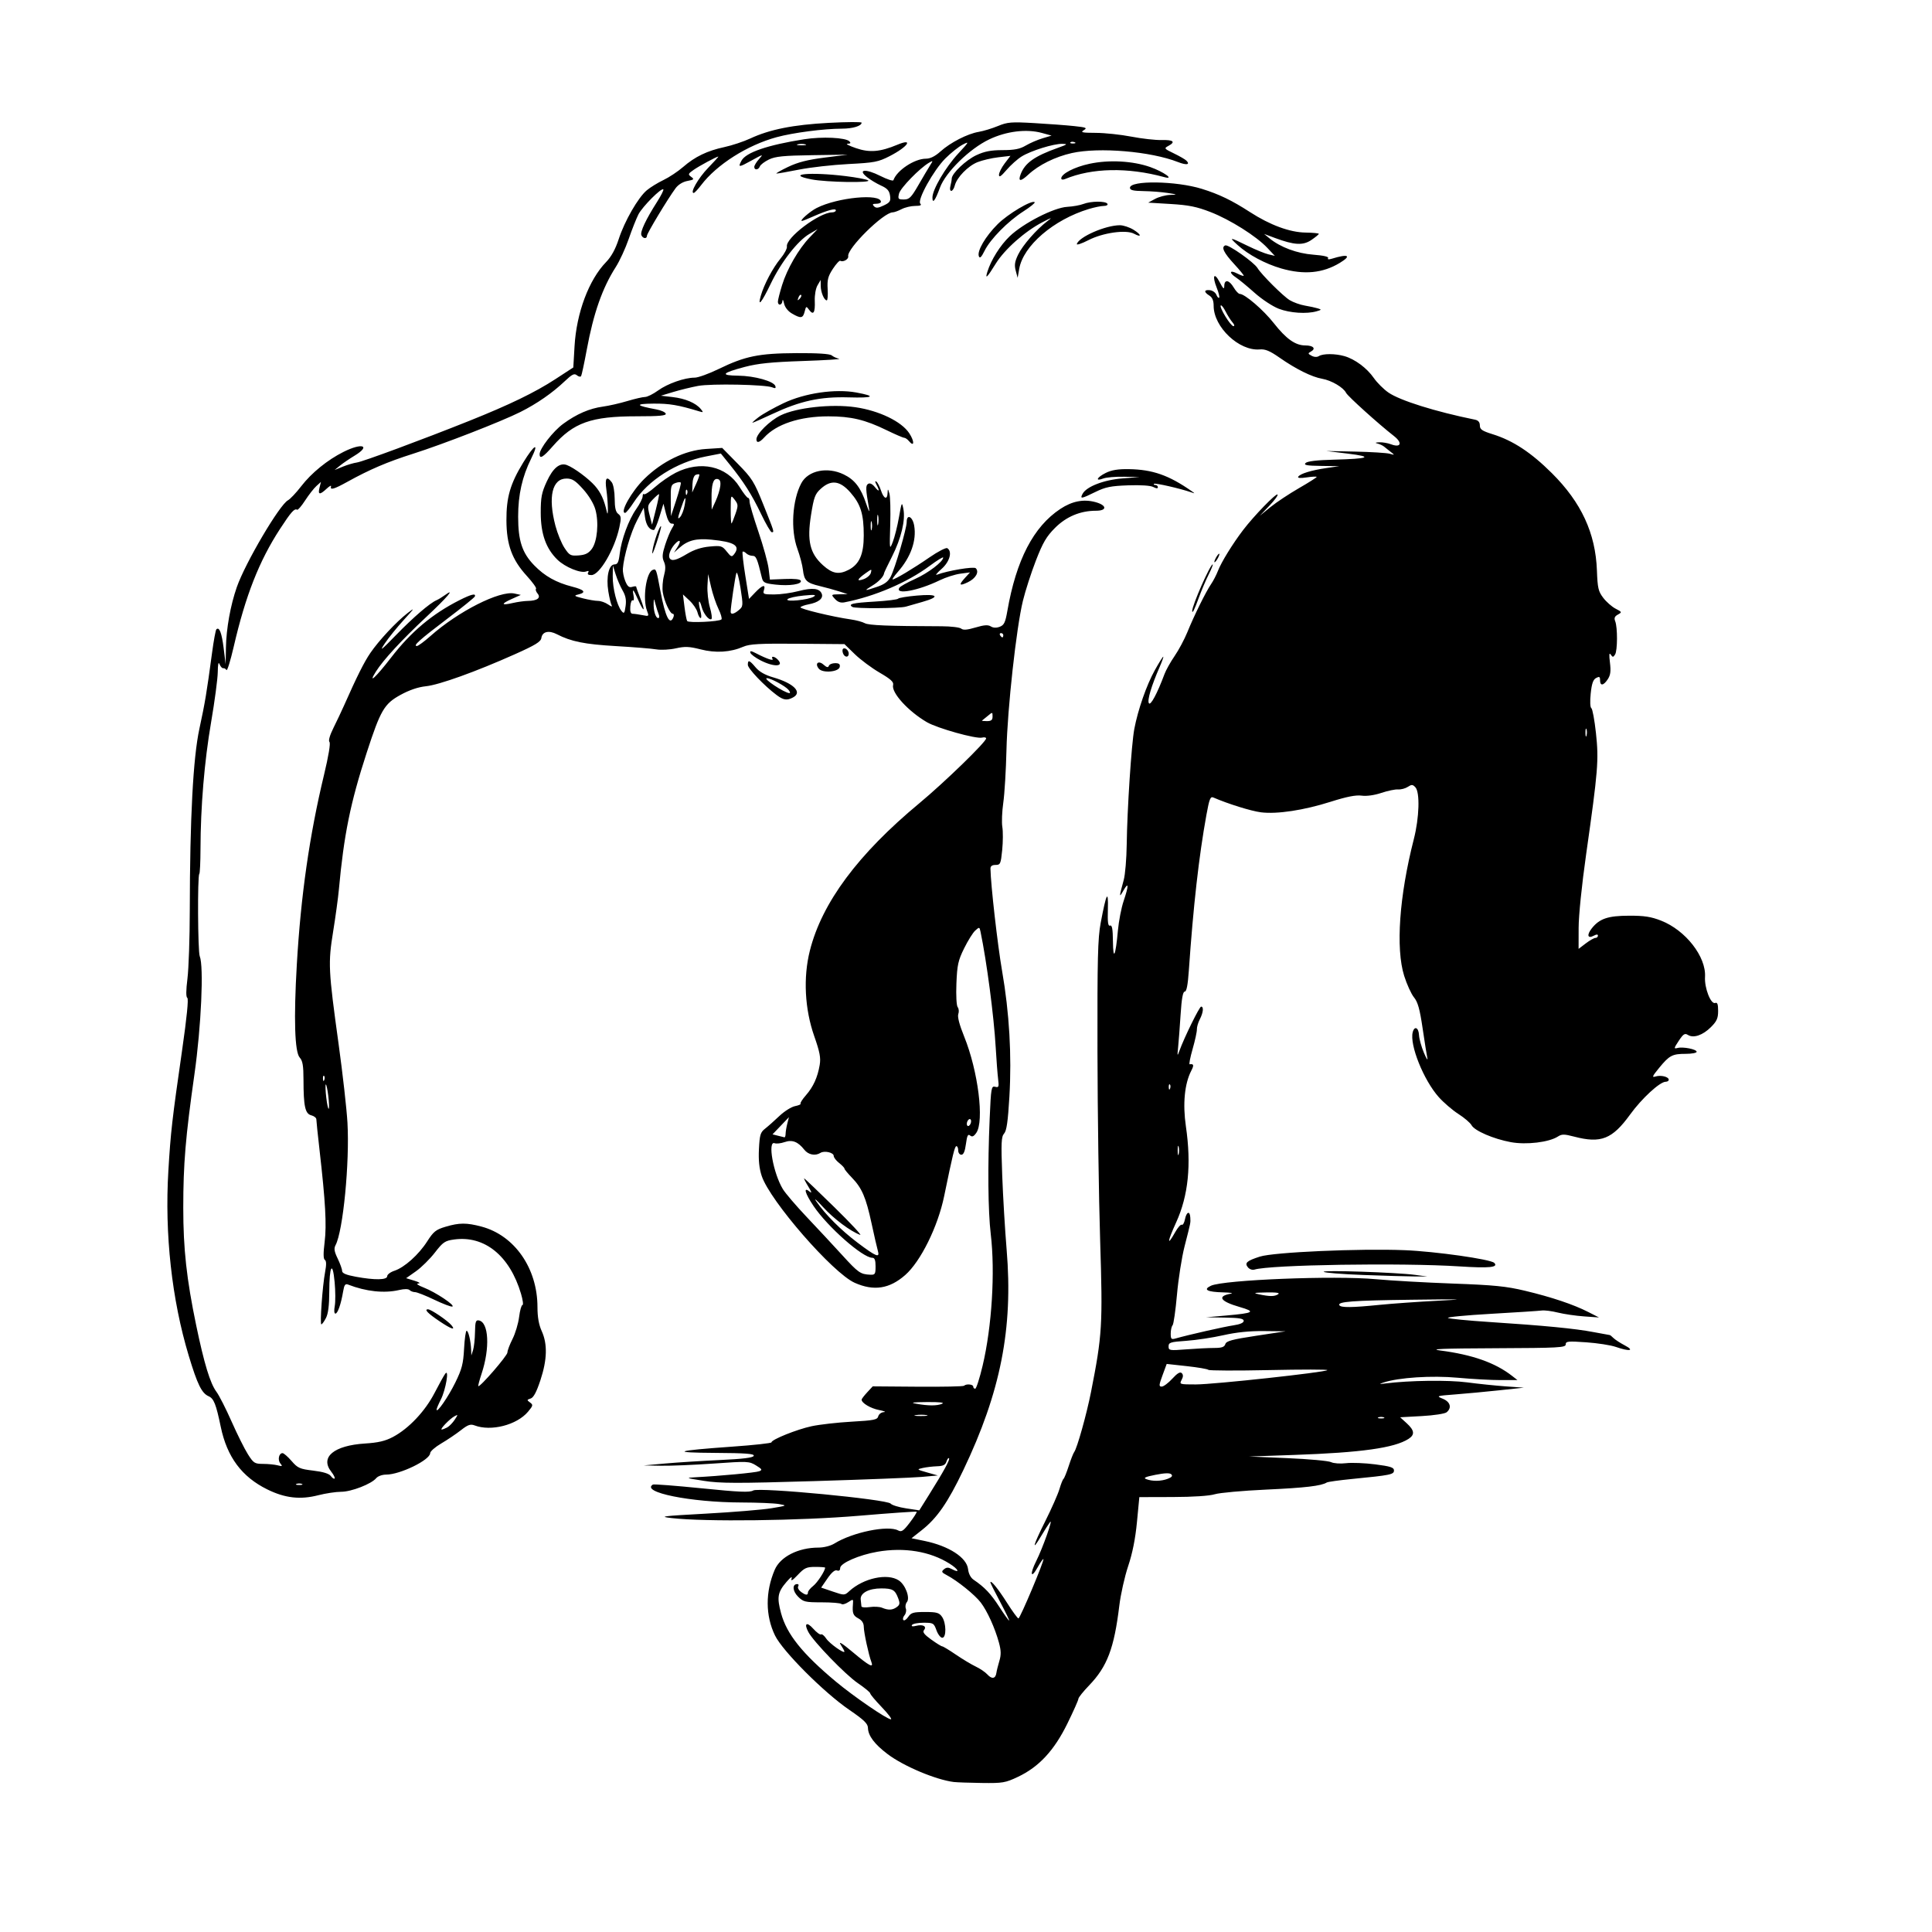 <?xml version="1.0" encoding="UTF-8" standalone="no"?>
<!-- Created with Inkscape (http://www.inkscape.org/) -->

<svg
   xmlns:dc="http://purl.org/dc/elements/1.1/"
   xmlns:cc="http://creativecommons.org/ns#"
   xmlns:rdf="http://www.w3.org/1999/02/22-rdf-syntax-ns#"
   xmlns:svg="http://www.w3.org/2000/svg"
   xmlns="http://www.w3.org/2000/svg"
   xmlns:sodipodi="http://sodipodi.sourceforge.net/DTD/sodipodi-0.dtd"
   xmlns:inkscape="http://www.inkscape.org/namespaces/inkscape"
   id="svg3025"
   version="1.1"
   inkscape:version="0.48.4 r9939"
   width="900"
   height="900"
   sodipodi:docname="500.png">
  <defs
     id="defs3029" />
  <sodipodi:namedview
     pagecolor="#ffffff"
     bordercolor="#666666"
     borderopacity="1"
     objecttolerance="10"
     gridtolerance="10"
     guidetolerance="10"
     inkscape:pageopacity="0"
     inkscape:pageshadow="2"
     inkscape:window-width="1366"
     inkscape:window-height="744"
     id="namedview3027"
     showgrid="false"
     inkscape:zoom="0.66333333"
     inkscape:cx="450"
     inkscape:cy="450"
     inkscape:window-x="0"
     inkscape:window-y="24"
     inkscape:window-maximized="1"
     inkscape:current-layer="svg3025" />
  <path
     style="fill:#000000"
     d="m 444.372,830.134 c -8.421,-1.044 -23.445,-7.369 -30.888,-13.003 -6.119,-4.632 -9.072,-8.569 -9.157,-12.206 -0.046,-1.993 -1.822,-3.707 -8.757,-8.453 -11.788,-8.067 -30.996,-27.311 -34.544,-34.608 -4.487,-9.228 -4.534,-20.305 -0.131,-30.59 2.609,-6.094 10.95,-10.332 20.358,-10.344 2.57,-0.003 5.671,-0.802 7.5,-1.93 8.464,-5.225 24.913,-8.593 29.632,-6.068 1.587,0.849 2.442,0.275 5.444,-3.657 1.959,-2.565 3.39,-4.835 3.181,-5.045 -0.209,-0.209 -12.251,0.629 -26.76,1.862 -27.382,2.327 -71.803,2.881 -87.38,1.089 -6.251,-0.719 -4.54,-0.94 16,-2.068 12.65,-0.694 26.375,-1.825 30.5,-2.512 7.345,-1.224 7.417,-1.265 3.5,-1.952 -2.2,-0.386 -10.075,-0.716 -17.5,-0.733 -23.74,-0.054 -47.024,-4.768 -41.232,-8.348 0.422,-0.261 10.66,0.526 22.75,1.749 17.551,1.775 22.385,1.978 23.982,1.009 2.631,-1.598 62.409,4.114 64.036,6.119 0.57,0.702 3.803,1.695 7.184,2.207 l 6.148,0.93 4.43,-7.079 c 7.05,-11.265 9.986,-16.629 9.415,-17.199 -0.292,-0.292 -0.827,0.404 -1.189,1.545 -0.499,1.572 -1.552,2.104 -4.341,2.194 -2.025,0.065 -5.033,0.42 -6.683,0.789 -2.925,0.653 -2.874,0.706 2,2.086 l 5,1.416 -7.5,0.67 c -4.125,0.368 -26.625,1.247 -50,1.953 -36.164,1.092 -43.842,1.073 -51.5,-0.124 -8.365,-1.308 -8.647,-1.425 -4,-1.664 11.461,-0.589 28.125,-2.157 29.804,-2.804 1.553,-0.598 1.344,-0.978 -1.5,-2.722 -3.186,-1.955 -3.897,-1.986 -19.804,-0.86 -9.075,0.642 -20.1,1.1 -24.5,1.018 l -8,-0.149 10,-0.893 c 5.5,-0.491 16.939,-1.217 25.419,-1.613 10.914,-0.51 15.54,-1.085 15.833,-1.97 0.32,-0.967 -3.736,-1.275 -17.919,-1.36 -21.319,-0.127 -18.902,-1.016 7.917,-2.911 10.037,-0.709 18.25,-1.608 18.25,-1.998 0,-1.292 11.862,-6.057 18.734,-7.524 3.721,-0.795 12.115,-1.745 18.652,-2.112 10.376,-0.582 11.947,-0.901 12.367,-2.506 0.265,-1.011 1.441,-1.888 2.614,-1.949 1.173,-0.06 0.158,-0.498 -2.257,-0.972 -3.954,-0.776 -8.11,-3.254 -8.11,-4.834 0,-0.333 1.164,-1.861 2.588,-3.396 l 2.588,-2.791 20.967,0.163 c 11.532,0.089 21.242,-0.113 21.579,-0.449 0.995,-0.995 4.278,-0.697 4.278,0.388 0,0.55 0.411,1 0.913,1 0.502,0 2.06,-4.838 3.461,-10.75 4.311,-18.185 5.884,-43.613 3.789,-61.25 -1.28,-10.773 -1.474,-31.512 -0.504,-53.916 0.618,-14.281 0.778,-15.203 2.549,-14.74 1.685,0.441 1.834,0.043 1.377,-3.675 -0.282,-2.293 -0.785,-8.894 -1.118,-14.669 -0.837,-14.529 -4.195,-40.118 -7.068,-53.862 -0.478,-2.287 -0.557,-2.305 -2.471,-0.573 -1.088,0.984 -3.416,4.712 -5.174,8.283 -2.792,5.672 -3.247,7.739 -3.592,16.33 -0.227,5.65 0.028,10.365 0.598,11.079 0.546,0.684 0.672,2.125 0.28,3.203 -0.462,1.269 0.506,4.974 2.742,10.5 6.497,16.058 9.43,39.437 5.628,44.865 -1.179,1.683 -1.921,1.996 -2.869,1.209 -0.999,-0.829 -1.425,0.035 -1.944,3.952 -0.456,3.435 -1.127,5.014 -2.131,5.014 -0.806,0 -1.466,-0.9 -1.466,-2 0,-1.1 -0.376,-2 -0.836,-2 -0.782,0 -1.669,3.617 -5.72,23.311 -2.91,14.149 -10.94,30.406 -18.141,36.729 -7.347,6.451 -14.632,7.569 -23.524,3.611 -10.193,-4.538 -39.463,-38.162 -43.314,-49.758 -1.168,-3.516 -1.56,-7.324 -1.295,-12.576 0.333,-6.591 0.69,-7.774 2.855,-9.46 1.361,-1.06 4.356,-3.716 6.654,-5.902 2.298,-2.187 5.577,-4.255 7.285,-4.597 1.708,-0.342 2.875,-0.852 2.594,-1.133 -0.282,-0.282 0.829,-2.039 2.467,-3.905 3.462,-3.943 5.466,-8.343 6.449,-14.165 0.56,-3.313 0.05,-5.996 -2.546,-13.398 -4.435,-12.649 -5.187,-27.322 -2.041,-39.818 5.635,-22.379 22.426,-44.974 51.113,-68.782 11.547,-9.583 31,-28.47 31,-30.097 0,-0.479 -0.845,-0.65 -1.878,-0.38 -2.755,0.721 -20.889,-4.352 -25.757,-7.205 -8.759,-5.133 -16.615,-13.8 -15.696,-17.315 0.362,-1.385 -1.114,-2.735 -6.27,-5.735 -3.709,-2.158 -8.915,-6.031 -11.57,-8.607 l -4.827,-4.684 -21.751,-0.178 c -17.765,-0.146 -22.408,0.107 -25.334,1.377 -6.032,2.619 -12.891,3.047 -19.928,1.245 -5.267,-1.349 -7.272,-1.432 -11.537,-0.478 -2.839,0.635 -6.915,0.854 -9.057,0.485 -2.143,-0.369 -10.646,-1.06 -18.896,-1.536 -14.525,-0.838 -20.855,-2.111 -27.448,-5.52 -3.794,-1.962 -6.812,-1.229 -7.239,1.757 -0.249,1.74 -2.775,3.289 -12.313,7.551 -18.233,8.147 -35.302,14.289 -41.463,14.92 -3.621,0.371 -7.715,1.763 -11.828,4.02 -7.59,4.166 -9.291,7.074 -15.775,26.982 -7.574,23.255 -10.612,38.205 -12.95,63.742 -0.352,3.85 -1.551,12.625 -2.662,19.5 -2.391,14.787 -2.245,17.808 2.55,52.5 1.9,13.75 3.751,30.175 4.113,36.5 1.066,18.615 -2.037,50.559 -5.548,57.119 -0.823,1.537 -0.596,2.953 1,6.25 1.135,2.344 2.064,4.943 2.064,5.774 0,1.067 1.87,1.856 6.365,2.684 8.882,1.637 14.635,1.538 14.635,-0.25 0,-0.782 1.51,-1.921 3.355,-2.53 4.688,-1.547 11.308,-7.482 15.29,-13.707 2.931,-4.582 4.043,-5.468 8.544,-6.804 6.403,-1.902 9.798,-1.915 16.739,-0.068 15.413,4.102 26.072,19.438 26.072,37.512 0,4.641 0.628,8.187 1.978,11.161 2.745,6.05 2.554,13.319 -0.601,22.866 -1.837,5.559 -3.206,8.122 -4.569,8.554 -1.787,0.567 -1.81,0.717 -0.28,1.836 1.521,1.112 1.438,1.49 -0.954,4.333 -5.193,6.172 -17.228,9.253 -24.839,6.359 -1.961,-0.746 -3.127,-0.338 -6.432,2.25 -2.22,1.738 -6.337,4.511 -9.15,6.161 -2.812,1.65 -5.123,3.675 -5.135,4.5 -0.046,3.192 -14.017,10 -20.521,10 -1.814,0 -3.859,0.735 -4.624,1.662 -2.236,2.707 -11.585,6.338 -16.32,6.338 -2.415,0 -7.23,0.727 -10.7,1.616 -8.392,2.15 -15.466,1.341 -23.695,-2.71 -11.892,-5.854 -18.767,-15.092 -21.692,-29.146 -2.219,-10.664 -3.218,-13.175 -5.676,-14.273 -3.21,-1.433 -5.207,-5.506 -9.235,-18.838 -7.898,-26.14 -11.269,-56.701 -9.502,-86.149 1.089,-18.148 1.721,-23.685 6.444,-56.478 2.152,-14.942 3.022,-23.701 2.391,-24.091 -0.653,-0.403 -0.632,-3.473 0.06,-8.995 0.578,-4.611 1.067,-18.97 1.086,-31.909 0.064,-42.952 1.55,-70.945 4.487,-84.526 2.626,-12.142 3.386,-16.702 5.886,-35.314 0.762,-5.672 1.664,-10.592 2.005,-10.933 1.359,-1.359 2.51,1.605 3.397,8.747 l 0.932,7.5 0.129,-7.662 c 0.149,-8.871 2.11,-19.798 5.074,-28.275 3.946,-11.287 19.876,-38.326 23.824,-40.439 1.05,-0.562 3.812,-3.489 6.138,-6.504 4.826,-6.256 12.248,-12.288 19.737,-16.041 8.766,-4.393 12.931,-2.927 5.105,1.797 -2.337,1.411 -5.375,3.481 -6.75,4.601 l -2.5,2.036 3.867,-1.568 c 2.127,-0.863 5.052,-1.727 6.5,-1.92 2.747,-0.367 30.433,-10.626 52.399,-19.415 18.726,-7.493 30.615,-13.253 40.053,-19.405 l 8.376,-5.46 0.574,-9.872 c 0.906,-15.57 6.662,-30.939 14.684,-39.205 2.44,-2.514 4.362,-6.005 5.89,-10.699 2.733,-8.391 9.023,-19.337 13.07,-22.742 1.621,-1.364 5.116,-3.516 7.766,-4.782 2.65,-1.266 6.771,-4 9.157,-6.076 5.528,-4.81 11.233,-7.558 19.278,-9.289 3.511,-0.755 8.917,-2.552 12.012,-3.993 9.081,-4.228 20.067,-6.412 36.623,-7.283 8.388,-0.441 15.25,-0.481 15.25,-0.087 -8.2e-4,1.535 -4.113,2.786 -9.185,2.793 -8.462,0.013 -22.707,1.874 -30.431,3.976 -13.609,3.703 -27.879,12.76 -35.103,22.278 -1.53,2.016 -3.096,3.681 -3.479,3.701 -1.916,0.1 2.128,-6.966 6.669,-11.655 2.828,-2.92 4.986,-5.309 4.796,-5.309 -0.795,0 -8.979,4.411 -11.566,6.234 -2.566,1.808 -2.656,2.078 -1.084,3.227 1.521,1.112 1.321,1.328 -1.771,1.908 -2.133,0.4 -4.27,1.717 -5.507,3.392 -3.667,4.969 -13.338,21.021 -13.338,22.14 0,1.583 -1.965,1.352 -2.601,-0.305 -0.6,-1.564 2.144,-7.376 7.298,-15.456 1.88,-2.948 3.202,-5.576 2.937,-5.841 -0.879,-0.879 -9.772,8.051 -11.607,11.655 -0.993,1.95 -3.032,7.106 -4.532,11.458 -1.5,4.352 -4.207,10.225 -6.015,13.052 -6.255,9.778 -10.358,21.47 -13.515,38.512 -1.169,6.312 -2.355,11.846 -2.634,12.299 -0.28,0.452 -1.165,0.278 -1.967,-0.388 -1.192,-0.989 -2.226,-0.481 -5.661,2.784 -5.738,5.454 -12.955,10.459 -20.65,14.321 -8.845,4.439 -36.112,15.045 -50.052,19.469 -11.9,3.776 -20.18,7.315 -30.5,13.032 -6.338,3.512 -8.212,4.039 -7.668,2.156 0.183,-0.632 -0.746,-0.138 -2.064,1.1 -3.171,2.977 -4.133,2.839 -3.301,-0.473 l 0.683,-2.723 -2.145,1.941 c -1.18,1.068 -3.53,4.078 -5.223,6.691 -1.693,2.612 -3.37,4.569 -3.728,4.348 -1.239,-0.766 -2.82,1.004 -7.981,8.931 -9.725,14.936 -16.077,31.096 -21.579,54.895 -1.508,6.523 -3.023,11.403 -3.368,10.845 -0.345,-0.558 -1.031,-0.945 -1.526,-0.86 -0.495,0.085 -1.25,-0.745 -1.68,-1.845 -0.525,-1.346 -0.803,-0.141 -0.851,3.682 -0.039,3.125 -1.441,13.664 -3.116,23.419 -3.116,18.148 -4.882,39.288 -4.929,58.982 -0.014,6.096 -0.266,11.324 -0.56,11.617 -0.878,0.878 -0.688,36.134 0.207,38.3 1.953,4.725 0.699,32.699 -2.466,55 -4.166,29.358 -5.2,41.707 -5.204,62.199 -0.004,19.141 1.548,33.251 6.027,54.789 3.712,17.847 6.51,27.023 9.444,30.963 1.249,1.677 4.415,7.897 7.036,13.822 2.621,5.925 6.044,12.787 7.606,15.25 2.635,4.156 3.147,4.478 7.112,4.491 2.35,0.008 5.397,0.311 6.772,0.673 2.168,0.572 2.332,0.454 1.233,-0.887 -1.359,-1.658 -0.692,-4.8 1.018,-4.8 0.57,0 2.459,1.645 4.197,3.655 2.862,3.311 3.814,3.734 10.106,4.489 4.624,0.555 7.361,1.398 8.186,2.522 0.682,0.928 1.476,1.452 1.764,1.164 0.288,-0.288 -0.412,-1.715 -1.557,-3.17 -5.333,-6.78 1.193,-12.225 15.754,-13.145 6.153,-0.389 9.399,-1.153 13,-3.061 7.312,-3.874 14.95,-11.952 19.341,-20.453 2.13,-4.125 4.38,-8.175 4.999,-9 1.948,-2.597 0.235,7.541 -2.021,11.963 -1.11,2.176 -2.016,4.312 -2.014,4.747 0.012,1.947 5.441,-5.895 8.738,-12.622 3.068,-6.261 3.7,-8.706 4.07,-15.75 0.241,-4.586 0.775,-8.338 1.187,-8.338 0.822,0 1.942,4.738 2.099,8.875 l 0.1,2.625 0.801,-2.5 c 0.44,-1.375 0.846,-5.12 0.9,-8.323 0.085,-4.946 0.359,-5.773 1.825,-5.491 4.603,0.886 5.207,12.896 1.248,24.805 -1.004,3.02 -1.691,5.624 -1.528,5.788 0.688,0.688 13.555,-14.164 13.559,-15.65 0.002,-0.896 1.071,-3.731 2.375,-6.301 1.304,-2.57 2.685,-7.183 3.068,-10.25 0.383,-3.067 1.09,-5.577 1.571,-5.577 0.481,0 0.174,-2.362 -0.682,-5.25 -5.252,-17.714 -16.979,-27.225 -31.165,-25.273 -4.272,0.588 -5.174,1.203 -8.983,6.125 -2.329,3.01 -6.29,6.918 -8.802,8.685 l -4.568,3.213 3.841,1.173 c 2.273,0.694 3.025,1.224 1.841,1.297 -1.221,0.075 -0.211,0.824 2.592,1.92 5.445,2.13 14.753,8.328 13.256,8.827 -0.576,0.192 -4.365,-1.241 -8.42,-3.184 -4.055,-1.943 -8.083,-3.533 -8.951,-3.533 -0.868,0 -2.006,-0.428 -2.529,-0.951 -0.595,-0.595 -2.449,-0.604 -4.95,-0.024 -6.9,1.6 -15.356,0.694 -23.688,-2.537 -1.352,-0.524 -1.818,0.11 -2.334,3.179 -0.997,5.924 -2.533,10.334 -3.6,10.334 -0.566,0 -0.693,-1.464 -0.307,-3.522 0.363,-1.937 0.339,-6.954 -0.054,-11.148 -0.965,-10.299 -2.481,-7.589 -2.501,4.47 -0.011,6.354 -0.499,10.234 -1.541,12.25 -0.839,1.623 -1.801,2.95 -2.137,2.95 -0.772,0 0.506,-17.865 1.748,-24.435 0.634,-3.355 0.595,-5.144 -0.124,-5.589 -0.73,-0.451 -0.762,-3.035 -0.104,-8.335 0.986,-7.941 0.388,-18.702 -2.389,-42.986 -0.808,-7.065 -1.469,-13.429 -1.469,-14.142 0,-0.713 -1.065,-1.564 -2.367,-1.891 -2.853,-0.716 -3.606,-4.155 -3.622,-16.544 -0.009,-6.599 -0.389,-8.839 -1.757,-10.351 -2.341,-2.587 -2.823,-18.027 -1.353,-43.358 1.858,-32.007 5.89,-60.125 12.663,-88.303 2.136,-8.886 3.112,-14.79 2.54,-15.362 -0.572,-0.572 0.148,-3.096 1.872,-6.567 1.541,-3.101 3.7,-7.663 4.798,-10.138 6.16,-13.883 9.464,-20.489 12.376,-24.744 4.014,-5.865 12.019,-14.445 17.35,-18.596 3.534,-2.752 3.335,-2.387 -1.716,3.133 -3.144,3.436 -7.136,8.375 -8.873,10.977 -2.671,4.002 -1.869,3.406 5.216,-3.874 8.071,-8.295 15.742,-14.89 18.873,-16.227 0.825,-0.352 2.513,-1.377 3.75,-2.277 5.321,-3.869 1.327,0.841 -8.57,10.108 -11.523,10.789 -20.006,19.988 -23.419,25.397 -3.995,6.33 6.1e-4,2.649 7.055,-6.499 9.271,-12.024 19.188,-20.343 31.901,-26.764 5.426,-2.74 7.685,-3.285 7.117,-1.715 -0.183,0.506 -6.002,5.214 -12.93,10.463 -12.825,9.716 -16.058,12.618 -14.059,12.618 0.599,0 3.447,-2.094 6.329,-4.654 12.914,-11.469 32.306,-21.278 39.111,-19.784 l 2.958,0.65 -4.27,1.912 c -5.13,2.297 -4.886,3.107 0.556,1.845 2.185,-0.506 5.322,-0.939 6.972,-0.96 4.428,-0.058 6.228,-1.427 4.543,-3.456 -0.731,-0.88 -1.051,-1.877 -0.713,-2.216 0.338,-0.338 -1.591,-3.029 -4.287,-5.979 -6.898,-7.548 -9.446,-14.482 -9.498,-25.857 -0.05,-10.765 1.764,-17.025 7.803,-26.929 5.226,-8.571 7.655,-9.798 3.729,-1.884 -4.187,8.438 -6.076,16.844 -6.076,27.029 0,11.273 1.865,16.932 7.483,22.713 4.901,5.043 10.222,8.024 17.767,9.955 5.72,1.464 6.648,2.688 2.749,3.627 -2.189,0.527 -1.916,0.75 2.193,1.795 2.581,0.656 5.743,1.193 7.027,1.193 1.284,0 3.409,0.753 4.723,1.673 1.314,0.92 2.066,1.152 1.672,0.514 -0.394,-0.637 -1.115,-3.611 -1.603,-6.609 -1.096,-6.737 0.248,-12.579 2.895,-12.579 1.423,0 1.937,-1.043 2.386,-4.835 0.8,-6.756 4.159,-15.884 7.706,-20.944 1.65,-2.354 3,-5.016 3,-5.917 0,-0.901 0.285,-1.352 0.634,-1.004 0.349,0.349 2.711,-1.198 5.25,-3.437 2.539,-2.239 6.815,-5.188 9.503,-6.554 11.538,-5.86 23.685,-3.151 29.772,6.64 1.727,2.778 3.495,5.051 3.928,5.051 0.434,0 0.76,0.787 0.725,1.75 -0.035,0.963 1.815,7.264 4.11,14.003 2.295,6.739 4.441,14.518 4.769,17.287 l 0.596,5.034 7.002,-0.287 c 4.497,-0.184 7.143,0.113 7.395,0.831 0.576,1.635 -5.319,2.523 -11.845,1.785 -5.079,-0.575 -5.751,-0.923 -6.317,-3.273 -2.148,-8.917 -2.671,-10.13 -4.361,-10.13 -0.969,0 -2.294,-0.532 -2.945,-1.183 -0.651,-0.651 -1.389,-0.977 -1.641,-0.726 -0.252,0.252 0.316,5.301 1.26,11.221 l 1.718,10.763 2.91,-3.038 c 3.356,-3.503 4.948,-3.912 4.036,-1.038 -0.581,1.83 -0.18,2 4.723,2 2.947,0 8.033,-0.697 11.304,-1.549 6.607,-1.721 9.919,-1.337 10.917,1.264 0.82,2.138 -1.549,4.026 -6.129,4.886 -1.836,0.344 -3.542,0.957 -3.792,1.362 -0.455,0.737 15.009,4.474 23.477,5.674 2.475,0.351 5.4,1.138 6.5,1.75 1.801,1.002 10.872,1.365 35.802,1.433 4.291,0.012 8.383,0.504 9.094,1.093 0.93,0.772 2.794,0.625 6.667,-0.525 4.01,-1.191 5.819,-1.319 7.123,-0.505 1.14,0.712 2.589,0.772 4.166,0.172 2.016,-0.766 2.605,-1.99 3.538,-7.345 4.144,-23.794 12.166,-39.261 24.656,-47.533 5.507,-3.648 10.828,-4.692 16.342,-3.208 5.411,1.457 5.599,4.03 0.294,4.03 -7.301,0 -13.814,2.728 -19.075,7.989 -4.006,4.006 -5.66,6.83 -8.914,15.215 -2.197,5.663 -4.924,14.121 -6.06,18.796 -3.069,12.632 -7.197,50.133 -7.651,69.5 -0.219,9.35 -0.885,20.375 -1.479,24.5 -0.594,4.125 -0.795,9.21 -0.445,11.3 0.349,2.09 0.321,6.928 -0.063,10.75 -0.65,6.474 -0.862,6.95 -3.096,6.95 -1.629,0 -2.389,0.562 -2.369,1.75 0.125,7.489 3.305,35.467 5.413,47.62 3.389,19.543 4.537,39.309 3.405,58.585 -0.679,11.557 -1.298,15.886 -2.453,17.163 -1.327,1.466 -1.452,4.231 -0.887,19.545 0.362,9.81 1.29,25.391 2.061,34.624 3.055,36.554 -2.781,66.219 -20.194,102.656 -7.207,15.081 -12.184,22.28 -19.281,27.89 l -4.834,3.821 6.057,1.251 c 11.35,2.344 19.682,7.743 20.283,13.142 0.239,2.148 1.222,4.021 2.601,4.954 5.105,3.454 7.997,6.504 11.924,12.576 2.285,3.533 4.354,6.424 4.597,6.424 0.243,0 -1.619,-3.876 -4.139,-8.613 -2.52,-4.737 -4.582,-8.842 -4.582,-9.122 0,-1.483 3.549,2.844 7.677,9.36 2.57,4.057 4.993,7.376 5.384,7.376 0.777,0 12.177,-27.095 11.63,-27.642 -0.185,-0.185 -1.397,1.553 -2.694,3.861 -3.173,5.645 -3.746,3.2 -0.678,-2.89 3.042,-6.037 8.135,-20.415 6.436,-18.17 -0.69,0.913 -2.514,3.779 -4.053,6.369 -4.771,8.033 -3.809,4.47 1.83,-6.776 2.96,-5.902 5.941,-12.649 6.626,-14.992 0.685,-2.343 1.538,-4.486 1.896,-4.761 0.358,-0.275 1.452,-2.975 2.431,-6 0.979,-3.025 2.126,-5.95 2.548,-6.5 1.353,-1.76 5.809,-17.675 7.841,-28 5.221,-26.537 5.491,-31.004 4.253,-70.417 -0.632,-20.12 -1.195,-59.758 -1.251,-88.083 -0.085,-43.347 0.152,-52.846 1.501,-60 2.639,-13.998 3.609,-15.847 3.345,-6.377 -0.172,6.164 0.076,8.007 1.025,7.643 0.933,-0.358 1.274,1.523 1.338,7.377 0.102,9.337 1.242,6.827 2.318,-5.106 0.395,-4.379 1.591,-10.553 2.657,-13.718 2.469,-7.33 2.413,-9.299 -0.137,-4.819 -2.024,3.556 -2.003,3.007 0.19,-5 0.678,-2.475 1.303,-9.9 1.39,-16.5 0.215,-16.432 2.204,-46.745 3.53,-53.814 1.676,-8.93 5.724,-20.524 9.578,-27.436 1.917,-3.438 3.673,-6.25 3.901,-6.25 0.229,0 -0.517,2.138 -1.656,4.75 -3.881,8.901 -5.839,15.462 -5.039,16.89 0.766,1.369 3.888,-4.437 7.286,-13.551 0.699,-1.876 2.828,-5.674 4.731,-8.44 1.903,-2.766 4.567,-7.755 5.921,-11.087 3.137,-7.721 8.659,-18.905 11.047,-22.376 1.016,-1.477 2.458,-4.261 3.204,-6.186 1.58,-4.079 6.824,-12.583 11.716,-19 5.024,-6.591 15.36,-17.25 16.054,-16.556 0.329,0.329 -1.399,2.689 -3.839,5.244 l -4.438,4.645 5,-4.054 c 2.75,-2.229 8.713,-6.19 13.25,-8.801 4.537,-2.611 8.25,-4.963 8.25,-5.226 0,-0.263 -2.073,-0.168 -4.607,0.212 -2.997,0.449 -4.39,0.34 -3.986,-0.314 0.866,-1.401 6.119,-3.016 13.14,-4.039 l 5.953,-0.867 -8.45,-0.122 c -6.739,-0.097 -8.198,-0.374 -7.206,-1.366 0.813,-0.813 5.304,-1.346 12.95,-1.538 16.691,-0.418 18.874,-1.338 6.706,-2.827 l -10,-1.223 13.5,0.286 c 7.425,0.157 14.625,0.603 16,0.99 2.422,0.682 2.437,0.656 0.5,-0.836 -1.1,-0.847 -2.494,-1.959 -3.098,-2.472 -0.604,-0.512 -1.954,-1.15 -3,-1.418 -1.386,-0.354 -1.173,-0.518 0.783,-0.603 1.477,-0.064 3.912,0.351 5.413,0.921 4.639,1.764 5.515,-0.617 1.406,-3.825 -7.214,-5.633 -21.535,-18.548 -22.301,-20.11 -1.24,-2.532 -6.799,-5.81 -11.148,-6.573 -4.868,-0.854 -12.203,-4.492 -19.907,-9.874 -4.499,-3.142 -6.624,-4.021 -9.194,-3.799 -9.582,0.826 -21.455,-10.412 -21.455,-20.307 0,-2.448 -0.613,-3.914 -2,-4.78 -2.651,-1.656 -2.537,-2.801 0.25,-2.506 1.238,0.131 2.597,1.091 3.021,2.133 0.424,1.042 1.006,1.661 1.292,1.375 0.286,-0.286 -0.216,-2.361 -1.116,-4.611 -2.247,-5.615 -1.252,-7.577 1.349,-2.659 1.704,3.221 2.124,3.562 2.16,1.75 0.062,-3.175 2.292,-2.793 4.385,0.75 0.975,1.65 2.249,3 2.832,3 2.325,0 10.998,7.449 15.824,13.591 5.799,7.379 10.065,10.4 14.694,10.406 3.71,0.004 5.093,1.466 2.67,2.822 -1.536,0.86 -1.512,1.031 0.283,1.992 1.219,0.652 2.513,0.704 3.41,0.136 1.904,-1.204 7.609,-1.189 11.866,0.031 4.899,1.405 10.492,5.566 13.696,10.19 1.527,2.204 4.601,5.261 6.83,6.794 5.402,3.715 21.895,8.879 40.304,12.62 1.521,0.309 2.253,1.18 2.259,2.688 0.007,1.847 1.029,2.549 5.94,4.08 9.492,2.959 17.895,8.482 27.604,18.143 13.727,13.661 20.351,27.967 20.989,45.337 0.302,8.225 0.652,9.735 2.953,12.751 1.435,1.882 4.018,4.15 5.738,5.039 3.005,1.554 3.047,1.662 1.081,2.749 -1.533,0.847 -1.847,1.634 -1.25,3.131 1.142,2.865 1.088,13.725 -0.077,15.5 -0.875,1.333 -1.098,1.333 -2.008,0 -0.725,-1.063 -0.834,0.026 -0.373,3.732 0.497,4.004 0.263,5.824 -1,7.75 -1.992,3.041 -3.603,3.256 -3.603,0.482 0,-1.671 -0.331,-1.858 -1.853,-1.043 -1.368,0.732 -2.023,2.622 -2.504,7.223 -0.378,3.617 -0.253,6.478 0.299,6.819 0.522,0.323 1.489,5.554 2.147,11.624 1.366,12.598 0.974,17.438 -4.567,56.413 -2.039,14.339 -3.491,28.565 -3.502,34.301 l -0.019,9.801 3.344,-2.551 c 1.839,-1.403 3.864,-2.551 4.5,-2.551 0.636,0 1.156,-0.466 1.156,-1.035 0,-0.713 -0.604,-0.712 -1.939,0.003 -2.838,1.519 -3.36,-0.317 -0.959,-3.37 3.604,-4.581 7.518,-5.92 17.398,-5.949 7.11,-0.021 10.249,0.464 14.949,2.309 11.419,4.482 21.023,16.797 20.446,26.217 -0.316,5.164 2.722,12.91 4.757,12.129 0.998,-0.383 1.347,0.573 1.347,3.69 0,3.437 -0.612,4.819 -3.341,7.548 -3.799,3.799 -8.122,5.275 -10.712,3.658 -1.47,-0.918 -2.159,-0.478 -4.291,2.745 -2.297,3.471 -2.355,3.79 -0.61,3.334 2.598,-0.68 8.954,0.575 8.954,1.767 0,0.525 -2.28,0.955 -5.066,0.955 -6.283,0 -7.643,0.718 -12.436,6.568 -3.178,3.879 -3.461,4.555 -1.663,3.985 2.47,-0.784 6.165,0.124 6.165,1.515 0,0.513 -0.635,0.933 -1.41,0.933 -2.719,0 -11.142,7.751 -16.59,15.267 -8.319,11.476 -13.588,13.561 -26.032,10.301 -4.674,-1.224 -5.78,-1.231 -7.616,-0.043 -4.141,2.677 -14.713,3.939 -21.899,2.615 -8.113,-1.495 -16.937,-5.307 -18.337,-7.922 -0.579,-1.082 -3.324,-3.425 -6.1,-5.207 -2.776,-1.781 -6.902,-5.325 -9.17,-7.874 -7.049,-7.925 -13.643,-24.371 -12.115,-30.215 0.807,-3.087 2.754,-2.202 2.934,1.334 0.091,1.785 1.12,5.496 2.288,8.246 1.168,2.75 1.887,3.875 1.598,2.5 -0.289,-1.375 -1.289,-7.675 -2.222,-14 -1.31,-8.878 -2.223,-12.142 -4.004,-14.317 -1.269,-1.549 -3.324,-6.049 -4.566,-10 -4.013,-12.765 -2.29,-37.237 4.484,-63.683 2.56,-9.992 2.917,-21.842 0.73,-24.184 -1.244,-1.332 -1.744,-1.358 -3.54,-0.181 -1.15,0.754 -3.181,1.287 -4.512,1.186 -1.332,-0.101 -4.833,0.625 -7.781,1.614 -3.271,1.097 -6.857,1.597 -9.199,1.283 -2.709,-0.363 -6.949,0.472 -14.402,2.837 -12.552,3.983 -24.972,5.868 -32.491,4.93 -4.541,-0.567 -15.381,-3.938 -22.182,-6.899 -1.385,-0.603 -1.879,0.635 -3.236,8.101 -3.494,19.23 -6.11,42.403 -8.194,72.563 -0.463,6.701 -1.059,9.75 -1.907,9.75 -0.858,0 -1.444,3.249 -1.924,10.672 -0.379,5.869 -0.9,12.732 -1.156,15.25 -0.433,4.248 -0.387,4.362 0.634,1.578 2.327,-6.347 9.289,-20.5 10.084,-20.5 1.283,0 0.992,2.794 -0.615,5.901 -0.797,1.541 -1.411,3.656 -1.365,4.7 0.046,1.044 -0.845,5.15 -1.981,9.125 -1.136,3.975 -1.759,7.184 -1.385,7.132 1.931,-0.27 2.1,0.396 0.758,2.99 -3.127,6.047 -4.037,15.448 -2.51,25.918 2.605,17.857 1.141,32.307 -4.532,44.734 -4.163,9.12 -4.402,11.593 -0.439,4.541 1.224,-2.178 2.608,-3.723 3.076,-3.434 0.468,0.289 1.126,-0.854 1.464,-2.541 0.714,-3.569 2.309,-4.094 2.482,-0.816 0.139,2.634 0.311,1.769 -2.681,13.47 -1.297,5.071 -2.885,15.196 -3.529,22.5 -0.645,7.304 -1.563,13.707 -2.04,14.23 -0.477,0.522 -0.868,2.262 -0.868,3.867 0,2.548 0.284,2.835 2.25,2.274 5.861,-1.675 22.755,-5.507 27,-6.126 3.05,-0.444 4.75,-1.188 4.75,-2.078 0,-1.066 -2.023,-1.418 -8.75,-1.524 l -8.75,-0.138 9.471,-0.84 c 12.868,-1.142 13.797,-1.745 6.11,-3.967 -9.056,-2.618 -10.638,-5.021 -4.081,-6.197 1.375,-0.247 -0.2,-0.517 -3.5,-0.6 -7.552,-0.191 -9.597,-1.283 -5.778,-3.087 5.861,-2.769 57.649,-4.832 76.778,-3.058 7.15,0.663 23.35,1.581 36,2.04 19.111,0.693 24.775,1.258 33.5,3.341 12.392,2.958 22.603,6.384 29.51,9.902 l 4.99,2.542 -7,-0.498 c -3.85,-0.274 -9.319,-1.075 -12.153,-1.78 -2.834,-0.705 -6.209,-1.136 -7.5,-0.956 -1.291,0.179 -11.948,0.873 -23.683,1.542 -11.735,0.669 -20.735,1.536 -20,1.927 0.735,0.391 9.436,1.24 19.336,1.885 25.43,1.658 39.854,3.053 48.338,4.676 4.036,0.772 7.491,1.403 7.679,1.403 0.187,0 0.96,0.619 1.716,1.376 0.757,0.757 3.151,2.312 5.321,3.456 4.746,2.502 2.168,2.914 -4.249,0.678 -2.307,-0.804 -8.494,-1.764 -13.75,-2.133 -8.479,-0.596 -9.556,-0.486 -9.556,0.976 0,1.494 -3.057,1.66 -32.75,1.783 -24.668,0.102 -31.023,0.361 -25.75,1.047 15.041,1.958 25.644,5.7 33.5,11.824 l 2.5,1.949 -7.828,0.022 c -4.305,0.012 -13.305,-0.482 -20,-1.098 -12.057,-1.11 -27.575,-0.101 -34.609,2.25 -2.176,0.727 -2.034,0.789 0.937,0.41 11.066,-1.41 29.34,-1.654 38,-0.508 5.225,0.692 13.325,1.532 18,1.868 l 8.5,0.61 -11.5,1.229 c -6.325,0.676 -15.55,1.538 -20.5,1.916 -8.721,0.666 -8.899,0.728 -5.75,2.018 3.511,1.438 4.298,4.211 1.786,6.296 -0.816,0.677 -5.934,1.461 -11.56,1.771 l -10.096,0.556 3.06,2.795 c 3.638,3.323 3.863,5.348 0.81,7.299 -6.588,4.21 -22.015,6.37 -53.25,7.455 l -21,0.73 18,0.771 c 9.9,0.424 18.985,1.256 20.19,1.849 1.226,0.603 4.308,0.822 7,0.496 2.646,-0.32 8.748,-0.076 13.56,0.543 7.142,0.918 8.75,1.439 8.75,2.831 0,1.905 -1.501,2.212 -19.43,3.968 -6.012,0.589 -11.352,1.331 -11.868,1.65 -2.593,1.603 -9.992,2.471 -28.202,3.309 -11,0.506 -21.8,1.483 -24,2.169 -2.445,0.763 -10.047,1.266 -19.559,1.293 l -15.559,0.044 -1.108,11.603 c -0.742,7.778 -2.09,14.536 -4.087,20.5 -1.639,4.893 -3.496,13.172 -4.127,18.397 -2.405,19.915 -5.64,28.458 -14.099,37.235 -2.729,2.831 -4.961,5.627 -4.961,6.213 0,0.586 -2.316,5.787 -5.146,11.557 -6.158,12.552 -13.252,20.191 -23.051,24.822 -5.838,2.759 -7.075,2.968 -16.802,2.836 -5.775,-0.079 -11.625,-0.282 -13,-0.453 z m -33.586,-34.843 c -2.977,-3.099 -5.414,-6.007 -5.414,-6.463 0,-0.456 -2.587,-2.591 -5.75,-4.744 -5.783,-3.938 -20.617,-19.264 -23.063,-23.828 -2.151,-4.013 -0.766,-4.963 2.27,-1.556 1.554,1.744 3.192,2.943 3.64,2.666 0.449,-0.277 1.547,0.613 2.441,1.977 1.473,2.248 8.462,7.215 8.462,6.013 0,-0.276 -0.787,-1.719 -1.75,-3.207 -1.164,-1.799 0.741,-0.615 5.686,3.535 7.654,6.425 9.776,7.532 8.604,4.491 -1.245,-3.231 -3.51,-13.724 -3.525,-16.331 -0.01,-1.72 -0.848,-3.027 -2.515,-3.919 -2.492,-1.334 -2.894,-2.417 -2.529,-6.827 0.185,-2.235 0.098,-2.264 -2.219,-0.747 -1.326,0.869 -2.751,1.241 -3.165,0.827 -0.414,-0.414 -4.531,-0.754 -9.147,-0.754 -7.757,0 -8.596,-0.202 -11.057,-2.663 -2.584,-2.584 -2.782,-5.837 -0.355,-5.837 0.6,0 0.794,0.48 0.431,1.067 -0.363,0.587 0.173,1.697 1.191,2.468 2.256,1.709 3.35,1.826 3.35,0.359 0,-0.608 1.098,-1.969 2.439,-3.025 1.978,-1.556 5.561,-7.048 5.561,-8.523 0,-0.191 -2.077,-0.346 -4.615,-0.346 -4.039,0 -5.056,0.468 -8.144,3.75 -2.344,2.491 -3.31,3.078 -2.876,1.75 0.421,-1.289 -0.417,-0.755 -2.355,1.5 -4.136,4.813 -4.54,7.141 -2.525,14.582 2.64,9.753 9.885,18.795 25.515,31.844 8.325,6.951 23.833,17.574 25.655,17.574 0.645,0 -1.264,-2.535 -4.241,-5.634 z m 53.362,-15.949 c 0.151,-1.054 0.779,-3.582 1.394,-5.618 0.856,-2.834 0.812,-4.825 -0.189,-8.5 -1.864,-6.843 -5.432,-14.714 -8.483,-18.714 -2.729,-3.578 -10.934,-10.186 -15.821,-12.741 -2.445,-1.278 -2.621,-1.645 -1.314,-2.729 1.158,-0.961 2.01,-0.985 3.659,-0.102 4.015,2.149 3.189,0.146 -1.041,-2.524 -9.071,-5.726 -21.058,-7.712 -33.563,-5.561 -8.591,1.478 -17.417,5.342 -17.417,7.625 0,1.056 -0.539,1.455 -1.479,1.095 -0.969,-0.372 -2.494,0.907 -4.423,3.712 l -2.944,4.28 5.433,1.847 c 5.377,1.828 5.456,1.826 7.673,-0.206 6.6,-6.046 17.748,-8.469 23.033,-5.006 3.117,2.042 5.406,8.181 3.78,10.14 -0.609,0.734 -0.824,2.072 -0.478,2.974 0.346,0.902 0.065,2.32 -0.625,3.151 -0.69,0.831 -0.916,1.838 -0.503,2.237 0.413,0.399 1.433,-0.287 2.264,-1.524 1.302,-1.937 2.393,-2.25 7.834,-2.25 5.399,0 6.549,0.324 7.878,2.223 2.02,2.884 2.106,9.777 0.121,9.777 -0.789,0 -2.005,-1.575 -2.701,-3.5 -1.204,-3.33 -1.496,-3.5 -6.006,-3.5 -2.607,0 -5.029,0.468 -5.383,1.04 -0.415,0.672 0.252,0.815 1.884,0.406 3.195,-0.802 5.144,0.242 3.701,1.982 -0.77,0.928 0.095,2.062 3.365,4.411 2.421,1.739 4.724,3.161 5.117,3.161 0.393,0 3.245,1.726 6.337,3.836 3.092,2.11 7.268,4.616 9.28,5.571 2.012,0.954 4.455,2.614 5.427,3.689 2.077,2.295 3.802,2.015 4.189,-0.678 z m -46.407,-30.697 c 1.474,-1.078 1.573,-1.744 0.629,-4.23 -1.448,-3.809 -2.577,-4.457 -7.796,-4.475 -5.848,-0.021 -9.95,2.186 -9.621,5.176 0.14,1.27 0.291,2.704 0.337,3.186 0.046,0.483 1.771,0.634 3.833,0.336 2.062,-0.298 4.65,-0.162 5.75,0.302 2.923,1.233 4.893,1.149 6.868,-0.295 z M 140.622,691.262 c -0.688,-0.277 -1.812,-0.277 -2.5,0 -0.688,0.277 -0.125,0.504 1.25,0.504 1.375,0 1.938,-0.227 1.25,-0.504 z m 403.348,-2.375 c 1.885,-0.717 2.407,-1.358 1.69,-2.075 -0.717,-0.717 -2.991,-0.653 -7.358,0.206 -4.709,0.926 -5.824,1.437 -4.375,2.005 2.829,1.107 6.92,1.052 10.043,-0.135 z M 208.296,664.965 c 0.986,-0.528 2.563,-2.136 3.505,-3.573 1.638,-2.5 1.633,-2.571 -0.108,-1.632 -2.183,1.177 -6.981,6.165 -5.93,6.165 0.407,0 1.547,-0.432 2.533,-0.959 z m 436.326,-4.703 c -0.688,-0.277 -1.812,-0.277 -2.5,0 -0.688,0.277 -0.125,0.504 1.25,0.504 1.375,0 1.938,-0.227 1.25,-0.504 z M 431.636,659.221 c -1.23,-0.237 -3.48,-0.244 -5,-0.014 -1.52,0.23 -0.514,0.424 2.236,0.432 2.75,0.008 3.994,-0.181 2.764,-0.418 z m 7.236,-5.296 c 1.299,-0.558 -1.155,-0.834 -7,-0.788 -6.842,0.054 -8.041,0.243 -5,0.788 5.606,1.004 9.664,1.004 12,0 z m 107.215,-11.664 c 2.359,-2.575 3.671,-3.35 4.414,-2.607 0.743,0.743 0.722,1.684 -0.071,3.164 -1.102,2.059 -0.95,2.107 6.657,2.105 8.381,-0.002 60.308,-5.652 61.229,-6.662 0.306,-0.336 -11.879,-0.346 -27.077,-0.023 -15.198,0.323 -27.944,0.272 -28.324,-0.113 -0.38,-0.385 -4.906,-1.162 -10.058,-1.727 l -9.367,-1.027 -1.944,5.277 c -1.703,4.624 -1.75,5.277 -0.38,5.277 0.86,0 3.074,-1.649 4.92,-3.664 z m 19.468,-14.33 c 3.616,-0.005 4.812,-0.413 5.25,-1.794 0.462,-1.457 3.111,-2.174 14.317,-3.875 l 13.75,-2.087 -10,-0.108 c -6.794,-0.073 -12.885,0.545 -19,1.929 -4.95,1.12 -12.713,2.294 -17.25,2.608 -7.426,0.514 -8.25,0.773 -8.25,2.594 0,1.919 0.424,1.99 8.25,1.381 4.537,-0.353 10.357,-0.645 12.933,-0.648 z m 77.187,-20.085 c 5.894,-0.593 18.01,-1.451 26.924,-1.906 14.015,-0.716 12.421,-0.78 -11.793,-0.475 -27.906,0.351 -34.972,0.887 -33.931,2.572 0.724,1.172 5.774,1.12 18.8,-0.191 z m -47.37,-4.921 c 1.039,-0.671 -0.651,-0.934 -5.5,-0.853 -5.682,0.094 -6.341,0.255 -3.5,0.853 5.15,1.084 7.323,1.084 9,0 z m -187.5,-13 c 0,-2.905 -0.414,-4 -1.513,-4 -4.498,0 -20.836,-14.4 -27.405,-24.155 -3.942,-5.854 -4.851,-9.111 -1.875,-6.717 1.242,0.999 1.084,0.352 -0.582,-2.378 -1.258,-2.062 -2.115,-3.75 -1.905,-3.75 0.211,0 6.575,6.072 14.144,13.492 7.568,7.421 12.945,13.194 11.948,12.83 -4.487,-1.64 -12.338,-7.521 -17.254,-12.925 -2.951,-3.244 -4.416,-4.506 -3.255,-2.804 4.21,6.17 11.522,13.501 19.338,19.391 8.682,6.542 10.458,7.251 9.427,3.765 -0.366,-1.238 -1.683,-6.975 -2.928,-12.75 -2.625,-12.181 -4.492,-16.511 -9.221,-21.38 -1.881,-1.937 -3.42,-3.816 -3.42,-4.177 0,-0.361 -1.125,-1.541 -2.5,-2.622 -1.375,-1.082 -2.5,-2.556 -2.5,-3.277 0,-1.583 -4.348,-2.573 -6.185,-1.408 -2.409,1.528 -5.649,0.891 -7.511,-1.477 -2.958,-3.761 -5.634,-4.788 -9.217,-3.539 -1.711,0.597 -3.781,0.828 -4.599,0.514 -3.386,-1.299 -0.656,13.966 3.82,21.366 1.164,1.925 6.184,7.793 11.155,13.039 4.971,5.247 12.393,13.219 16.495,17.717 7.513,8.238 8.483,8.917 13.042,9.128 2.269,0.105 2.5,-0.253 2.5,-3.884 z m 141.189,-55.75 c -0.252,-0.963 -0.457,-0.175 -0.457,1.75 0,1.925 0.206,2.712 0.457,1.75 0.252,-0.963 0.252,-2.538 0,-3.5 z m -183.097,-6 c 0.011,-0.963 0.365,-3.1 0.786,-4.75 l 0.765,-3 -3.822,4 -3.822,4 2.5,0.632 c 1.375,0.347 2.741,0.685 3.036,0.75 0.295,0.065 0.545,-0.669 0.557,-1.632 z m 86.408,-5.868 c 0,-0.825 -0.45,-1.222 -1,-0.882 -0.55,0.34 -1,1.293 -1,2.118 0,0.825 0.45,1.222 1,0.882 0.55,-0.34 1,-1.293 1,-2.118 z M 152.91,510.386 c -0.387,-3.096 -0.903,-5.431 -1.146,-5.187 -0.244,0.244 -0.143,2.993 0.223,6.11 0.366,3.117 0.882,5.451 1.146,5.187 0.264,-0.264 0.164,-3.014 -0.223,-6.11 z m 392.066,-5.191 c -0.332,-0.332 -0.569,0.258 -0.525,1.312 0.048,1.165 0.285,1.402 0.604,0.604 0.289,-0.722 0.253,-1.584 -0.079,-1.917 z m -394,-4 c -0.332,-0.332 -0.569,0.258 -0.525,1.312 0.048,1.165 0.285,1.402 0.604,0.604 0.289,-0.722 0.253,-1.584 -0.079,-1.917 z M 739.028,339.656 c -0.274,-0.677 -0.481,0.119 -0.461,1.769 0.02,1.65 0.244,2.204 0.498,1.231 0.254,-0.973 0.237,-2.323 -0.037,-3 z m -276.656,-5.886 c 0,-2.129 -0.027,-2.133 -2.25,-0.261 -1.238,1.042 -2.438,2.012 -2.667,2.155 -0.229,0.143 0.783,0.261 2.25,0.261 2.064,0 2.667,-0.487 2.667,-2.155 z m 5,-37.845 c 0,-0.55 -0.477,-1 -1.059,-1 -0.582,0 -0.781,0.45 -0.441,1 0.34,0.55 0.816,1 1.059,1 0.243,0 0.441,-0.45 0.441,-1 z m -131.294,-7.373 c 0.369,-0.369 -0.263,-2.592 -1.404,-4.941 -1.141,-2.348 -2.688,-6.951 -3.438,-10.228 l -1.363,-5.958 -0.306,5.32 c -0.168,2.926 0.346,7.542 1.142,10.257 0.796,2.716 1.106,5.148 0.688,5.406 -1.147,0.709 -3.78,-2.623 -4.568,-5.78 -0.384,-1.538 -0.902,-2.593 -1.151,-2.344 -0.249,0.249 -0.006,2.07 0.539,4.047 0.546,1.977 0.627,3.594 0.181,3.594 -0.446,0 -1.111,-1.194 -1.477,-2.652 -0.366,-1.459 -2.042,-3.938 -3.725,-5.51 l -3.059,-2.858 0.716,5.76 c 0.394,3.168 0.957,6.153 1.251,6.633 0.598,0.975 14.919,0.307 15.971,-0.746 z m -22.345,-1.127 c 0.317,-0.825 0.173,-1.5 -0.32,-1.5 -1.29,0 -3.982,-5.775 -4.655,-9.983 -0.317,-1.98 -0.076,-5.457 0.535,-7.726 0.82,-3.044 0.815,-4.775 -0.02,-6.606 -0.893,-1.959 -0.767,-3.607 0.597,-7.833 0.95,-2.943 2.362,-6.364 3.137,-7.602 1.229,-1.962 1.217,-2.25 -0.099,-2.25 -0.96,0 -1.933,-1.686 -2.676,-4.635 l -1.167,-4.635 -1.883,6.135 c -1.036,3.374 -2.205,6.129 -2.597,6.12 -2.104,-0.045 -3.62,-2.286 -4.135,-6.112 l -0.579,-4.297 -3.124,5.962 c -2.92,5.574 -6.176,16.688 -6.596,22.517 -0.101,1.405 0.416,4.004 1.15,5.776 1.017,2.455 1.778,3.079 3.202,2.627 1.027,-0.326 1.868,-0.354 1.868,-0.062 0,0.292 0.893,2.797 1.985,5.567 2.464,6.251 1.623,6.666 -1.088,0.537 -2.275,-5.143 -2.837,-5.635 -2.113,-1.851 0.278,1.457 0.104,2.401 -0.389,2.097 -0.492,-0.303 -1.007,0.98 -1.144,2.851 -0.172,2.341 0.18,3.403 1.125,3.403 0.756,0 2.792,0.283 4.524,0.63 3.078,0.616 3.126,0.568 2.125,-2.065 -2.118,-5.57 -0.405,-17.821 2.656,-18.996 1.623,-0.623 1.645,-0.564 3.614,9.931 2.254,12.013 4.419,16.294 6.067,12 z m -9.782,-30.925 c 0.582,-3.959 3.394,-11.935 3.996,-11.333 0.179,0.179 -0.777,3.685 -2.124,7.791 -1.599,4.877 -2.249,6.105 -1.872,3.541 z m 2.904,29.675 c -0.402,-0.963 -1.079,-3.1 -1.505,-4.75 -0.712,-2.762 -0.781,-2.801 -0.863,-0.5 -0.124,3.497 0.931,7 2.108,7 0.555,0 0.669,-0.769 0.26,-1.75 z m -16.806,-11.074 c -1.062,-1.828 -2.519,-5.203 -3.237,-7.5 l -1.306,-4.176 -0.067,5.091 c -0.072,5.519 1.965,13.53 4.099,16.121 1.17,1.42 1.402,1.139 1.888,-2.296 0.401,-2.829 0.018,-4.837 -1.377,-7.239 z m 54.166,9.074 c 1.99,-1.687 2.017,-2.056 0.747,-10.25 -0.725,-4.675 -1.585,-7.825 -1.912,-7 -0.536,1.352 -2.678,15.806 -2.678,18.072 0,1.438 1.574,1.101 3.843,-0.822 z m 34.858,-6.231 c 1.4,-0.883 0.356,-0.996 -4.701,-0.509 -3.575,0.345 -6.95,1.103 -7.5,1.685 -1.355,1.434 9.763,0.362 12.201,-1.176 z m -59.017,-19.921 c 3.232,-1.947 6.692,-3.073 10.516,-3.422 5.347,-0.489 5.839,-0.346 7.955,2.313 2.045,2.568 2.374,2.678 3.519,1.173 2.941,-3.866 0.097,-5.65 -10.673,-6.693 -7.111,-0.689 -10.976,0.306 -14.949,3.848 l -2.449,2.183 1.722,-2.75 c 1.908,-3.046 0.843,-3.748 -1.517,-1 -1.929,2.246 -2.97,5.178 -2.251,6.34 0.959,1.552 3.127,1.021 8.128,-1.992 z m -13.061,-27.809 c -0.148,-0.148 -1.453,0.968 -2.901,2.479 -2.485,2.594 -2.569,2.998 -1.491,7.24 l 1.141,4.492 1.76,-6.971 c 0.968,-3.834 1.639,-7.092 1.491,-7.24 z m 35.64,9.075 c 1.296,-3.762 1.261,-4.34 -0.398,-6.497 -1.814,-2.358 -1.821,-2.342 -1.843,4.55 -0.012,3.804 0.167,6.728 0.398,6.497 0.231,-0.231 1.06,-2.278 1.843,-4.55 z m -23.703,-3.864 c 0.899,-5.095 0.185,-4.363 -1.934,1.983 -1.348,4.037 -1.389,4.701 -0.218,3.5 0.795,-0.816 1.763,-3.283 2.151,-5.483 z m -1.781,-10.542 c -0.153,-0.393 -1.291,-0.334 -2.529,0.132 -2.064,0.776 -2.242,1.449 -2.151,8.128 l 0.099,7.282 2.43,-7.414 c 1.337,-4.078 2.305,-7.735 2.151,-8.128 z m 18.382,1.561 c 0.242,-2.132 -0.123,-3.072 -1.282,-3.298 -2,-0.391 -2.877,2.535 -2.781,9.28 l 0.071,5 1.827,-4 c 1.005,-2.2 1.979,-5.342 2.166,-6.981 z m -15.557,1.752 c -0.332,-0.332 -0.569,0.258 -0.525,1.312 0.048,1.165 0.285,1.402 0.604,0.604 0.289,-0.722 0.253,-1.584 -0.079,-1.917 z m 5.797,-7.144 c -0.173,-0.205 -0.934,-0.136 -1.692,0.155 -0.804,0.309 -1.431,2.129 -1.505,4.374 l -0.128,3.845 1.82,-4 c 1.001,-2.2 1.678,-4.168 1.505,-4.374 z m 248.375,-70.876 c -0.844,-0.963 -2.297,-3.254 -3.229,-5.093 -0.932,-1.839 -1.941,-3.096 -2.242,-2.795 -0.808,0.808 4.59,9.638 5.892,9.638 0.657,0 0.484,-0.718 -0.422,-1.75 z M 204.681,615.447 c -5.397,-3.635 -7.209,-5.523 -5.299,-5.523 1.391,0 9.123,5.251 10.919,7.416 2.14,2.578 -0.102,1.823 -5.62,-1.893 z M 635.131,593.935 c -9.757,-0.362 -18.082,-1.023 -18.5,-1.47 -0.845,-0.902 34.096,0.272 42.741,1.437 l 5.5,0.741 -6,-0.025 c -3.3,-0.014 -13.983,-0.321 -23.741,-0.683 z m -53.776,-3.53 c -1.708,-2.057 -0.589,-3.071 5.549,-5.031 6.478,-2.068 46.323,-3.833 67.468,-2.989 14.238,0.569 40.014,4.22 41.702,5.907 2.105,2.105 -2.263,2.547 -16.241,1.642 -26.842,-1.738 -88.331,-0.773 -95.491,1.499 -0.928,0.295 -2.272,-0.169 -2.986,-1.029 z M 361.757,323.763 c -5.786,-4.336 -13.385,-12.315 -13.385,-14.054 0,-2.489 0.744,-2.242 3.651,1.213 1.687,2.005 4.397,3.538 8.185,4.63 9.58,2.761 13.71,6.94 9.229,9.338 -2.844,1.522 -4.464,1.284 -7.681,-1.127 z m 5.554,-2.411 c -1.467,-1.768 -8.233,-5.427 -10.034,-5.427 -2.221,0 8.082,6.85 10.467,6.96 0.48,0.022 0.285,-0.668 -0.433,-1.533 z m 14.138,-9.834 c -2.021,-2.435 -0.217,-4.023 2.168,-1.908 1.488,1.319 2.166,1.474 2.484,0.565 0.24,-0.688 1.558,-1.25 2.927,-1.25 1.831,0 2.402,0.463 2.158,1.75 -0.448,2.36 -7.94,3.009 -9.737,0.843 z m -27.066,-3.843 c -2.427,-1.238 -4.597,-2.85 -4.823,-3.583 -0.314,-1.02 0.318,-0.956 2.693,0.272 4.96,2.565 8.317,3.692 7.616,2.558 -0.864,-1.398 0.852,-1.246 2.302,0.203 3.446,3.446 -1.433,3.791 -7.788,0.55 z m 38.333,-3.293 c -0.326,-0.849 -0.342,-1.794 -0.035,-2.1 0.876,-0.876 2.69,0.61 2.69,2.202 0,1.919 -1.908,1.845 -2.655,-0.102 z m 162.655,-19.8 c 0,-2.615 8.383,-21.657 9.534,-21.657 0.275,0 -0.575,2.138 -1.889,4.75 -1.314,2.612 -3.407,7.562 -4.651,11 -1.913,5.286 -2.994,7.418 -2.994,5.907 z M 397.096,282.754 c -2.2,-1.36 0.025,-1.898 10.393,-2.514 5.711,-0.339 10.608,-0.945 10.883,-1.347 0.275,-0.401 4.213,-1.055 8.75,-1.453 9.852,-0.864 11.044,0.552 2.5,2.97 -3.163,0.895 -6.6,1.877 -7.639,2.183 -2.882,0.847 -23.561,0.981 -24.886,0.162 z m -8.152,-3.75 c -1.876,-2.072 -1.868,-2.08 2.023,-2.159 l 3.905,-0.079 -4,-1.281 c -2.2,-0.705 -6.25,-1.818 -9,-2.475 -6.17,-1.472 -7.253,-2.52 -7.84,-7.586 -0.255,-2.2 -1.408,-6.576 -2.562,-9.725 -3.244,-8.854 -2.421,-22.697 1.822,-30.625 3.167,-5.917 12.125,-7.76 19.758,-4.065 5.149,2.493 7.945,6.159 10.497,13.764 1.161,3.461 1.659,4.294 1.284,2.15 -1.597,-9.132 -1.655,-10.76 -0.41,-11.529 0.802,-0.496 1.959,0.054 3.114,1.481 2.054,2.537 2.411,1.987 0.738,-1.138 -0.691,-1.291 -0.718,-1.819 -0.073,-1.42 0.565,0.349 1.545,2.203 2.177,4.121 1.303,3.949 2.946,4.605 3.095,1.236 0.095,-2.147 0.134,-2.136 0.846,0.25 0.41,1.375 0.585,7.9 0.387,14.5 -0.351,11.732 -0.324,11.911 1.197,8 0.856,-2.2 2.15,-7.375 2.876,-11.5 1.255,-7.131 1.356,-7.321 2.049,-3.852 1.032,5.161 -0.986,13.658 -5.254,22.115 -2.008,3.981 -3.675,7.462 -3.703,7.737 -0.162,1.591 -2.439,4.024 -5.499,5.875 -4.194,2.537 -3.823,2.625 2.29,0.542 3.38,-1.152 5.091,-2.446 6.277,-4.75 2.045,-3.973 7.433,-22.395 7.433,-25.415 0,-3.939 2.77,-2.571 3.496,1.726 1.165,6.898 -1.565,14.613 -7.606,21.494 -1.704,1.94 -2.793,3.528 -2.422,3.528 1.134,0 9.634,-5.095 17.187,-10.302 3.935,-2.713 7.648,-4.628 8.25,-4.256 2.461,1.521 1.145,6.307 -2.655,9.652 -2.062,1.816 -3.065,3.041 -2.228,2.723 5.013,-1.906 17.245,-3.95 18.159,-3.036 1.714,1.714 -0.016,4.77 -3.691,6.523 -4.046,1.929 -4.401,1.319 -1.24,-2.13 l 2.25,-2.456 -4.5,0.598 c -2.475,0.329 -6.791,1.709 -9.592,3.067 -10.08,4.888 -20.941,6.906 -18.836,3.5 0.385,-0.622 3.676,-2.468 7.313,-4.101 6.1,-2.739 13.114,-8.074 13.114,-9.976 0,-0.441 -2.812,1.288 -6.25,3.843 -10.482,7.79 -25.675,14.293 -39.773,17.023 -1.728,0.335 -3.115,-0.167 -4.405,-1.592 z m 16.734,-12.145 c 0.491,-1.879 0.418,-1.876 -2.37,0.109 -4.067,2.896 -4.499,4.047 -1.072,2.852 1.614,-0.563 3.162,-1.895 3.441,-2.962 z m -10.354,-1.411 c 5.006,-2.589 7.047,-7.23 7.047,-16.026 0,-9.989 -1.429,-14.568 -6.261,-20.057 -4.841,-5.499 -8.975,-6.008 -13.748,-1.691 -2.67,2.415 -3.224,3.896 -4.544,12.148 -1.942,12.142 -0.569,17.953 5.548,23.479 4.383,3.959 7.405,4.502 11.958,2.148 z m 10.736,-22.274 c -0.252,-0.963 -0.457,-0.175 -0.457,1.75 0,1.925 0.206,2.712 0.457,1.75 0.252,-0.963 0.252,-2.538 0,-3.5 z m 2.998,-3.012 c -0.25,-0.956 -0.446,0.062 -0.435,2.262 0.011,2.2 0.216,2.982 0.455,1.738 0.239,-1.244 0.23,-3.044 -0.02,-4 z m -135.082,26.592 c 0.485,-0.784 0.18,-0.962 -0.923,-0.538 -2.517,0.966 -9.798,-2.013 -13.361,-5.466 -5.337,-5.173 -7.777,-12.006 -7.795,-21.826 -0.013,-7.237 0.405,-9.411 2.811,-14.626 2.922,-6.334 6.095,-8.913 9.402,-7.644 3.318,1.273 10.058,6.274 13.054,9.687 2.717,3.095 4.27,6.491 5.526,12.083 0.751,3.345 0.586,-4.646 -0.213,-10.25 -0.779,-5.472 0.086,-6.683 2.502,-3.5 0.745,0.982 1.342,4.336 1.36,7.64 0.023,4.248 0.483,6.22 1.652,7.075 1.389,1.016 1.465,1.909 0.532,6.259 -2.182,10.173 -9.177,22.175 -12.962,22.239 -1.514,0.025 -2.06,-0.364 -1.586,-1.131 z m 1.709,-11.039 c 2.558,-3.439 3.362,-12.304 1.666,-18.361 -0.767,-2.739 -3.032,-6.496 -5.718,-9.483 -3.621,-4.027 -5.06,-4.947 -7.74,-4.947 -6.69,0 -8.69,8.541 -5.153,22 0.94,3.575 2.839,8.212 4.22,10.305 2.314,3.506 2.834,3.781 6.611,3.5 3.088,-0.23 4.597,-0.973 6.114,-3.014 z m 290.686,4.209 c 0.589,-1.1 1.295,-2 1.57,-2 0.275,0 0.018,0.9 -0.57,2 -0.589,1.1 -1.295,2 -1.57,2 -0.275,0 -0.018,-0.9 0.57,-2 z M 354.538,239.415 c -4.359,-9.084 -8.066,-14.926 -14.637,-23.067 l -4.098,-5.077 -6.966,1.358 c -13.708,2.672 -26.945,11.083 -33.596,21.347 -1.764,2.722 -3.581,4.949 -4.038,4.949 -2.641,0 3.06,-10.102 8.956,-15.869 8.35,-8.167 18.903,-13.283 28.697,-13.911 l 7.573,-0.486 7.254,7.383 c 6.698,6.818 7.616,8.286 11.971,19.164 5.151,12.864 5.107,12.719 3.842,12.719 -0.481,0 -2.713,-3.829 -4.958,-8.509 z m 149.782,-9.393 c 1.797,-3.358 9.899,-6.486 18.552,-7.162 l 8,-0.625 -7.185,-0.155 c -3.952,-0.085 -8.339,0.284 -9.75,0.82 -3.951,1.502 -3.036,-0.513 1.185,-2.611 2.688,-1.336 5.742,-1.831 10.786,-1.747 10.995,0.182 18.57,2.833 29.104,10.181 1.774,1.237 1.767,1.265 -0.14,0.601 -5.062,-1.764 -16.789,-4.444 -17.283,-3.949 -0.303,0.303 -0.026,0.551 0.616,0.551 0.642,0 1.167,0.466 1.167,1.035 0,0.685 -0.712,0.654 -2.103,-0.09 -1.286,-0.688 -5.852,-0.993 -11.75,-0.785 -8.073,0.285 -10.56,0.789 -15.246,3.09 -6.639,3.261 -7.294,3.354 -5.952,0.847 z M 251.372,211.596 c 0,-2.628 6.244,-10.68 10.974,-14.153 6.212,-4.56 12.258,-7.181 18.526,-8.032 2.75,-0.373 7.86,-1.535 11.355,-2.583 3.495,-1.047 7.212,-1.904 8.259,-1.904 1.047,0 3.773,-1.354 6.058,-3.01 4.435,-3.213 12.349,-5.99 17.069,-5.99 1.583,0 6.564,-1.794 11.069,-3.986 12.409,-6.04 18.77,-7.343 36.281,-7.435 9.936,-0.052 15.572,0.311 16.5,1.064 0.775,0.628 2.31,1.327 3.41,1.552 1.1,0.225 -6.55,0.7 -17,1.055 -14.606,0.496 -20.85,1.136 -27,2.767 -10.719,2.843 -11.534,3.965 -2.95,4.064 7.58,0.087 16.536,2.593 17.264,4.829 0.339,1.042 -0.033,1.203 -1.428,0.619 -3.158,-1.323 -28.477,-1.822 -34.58,-0.681 -3.131,0.585 -8.306,1.852 -11.5,2.814 l -5.807,1.75 5.5,0.637 c 5.9,0.684 10.773,2.756 13.073,5.559 1.282,1.562 1.224,1.678 -0.573,1.133 -9.942,-3.013 -14.042,-3.708 -21.5,-3.643 -8.795,0.077 -8.365,0.895 1.421,2.705 2.157,0.399 4.107,1.282 4.333,1.961 0.314,0.941 -2.889,1.236 -13.443,1.236 -21.354,0 -29.518,2.91 -39.211,13.977 -4.467,5.1 -6.1,6.089 -6.1,3.695 z m 171.991,-6.182 c -0.68,-0.819 -1.658,-1.489 -2.175,-1.489 -0.517,0 -4.213,-1.596 -8.214,-3.547 -9.993,-4.873 -16.552,-6.429 -27.102,-6.429 -13.26,0 -24.257,3.63 -29.906,9.873 -2.154,2.38 -3.594,2.713 -3.594,0.831 0,-2.556 6.176,-8.667 11.287,-11.167 7.422,-3.631 23.719,-5.404 34.814,-3.787 11.105,1.619 21.513,6.651 25.107,12.141 2.536,3.873 2.365,6.686 -0.216,3.575 z m -69.935,-11.109 c 1.894,-1.441 7.102,-4.362 11.572,-6.491 9.905,-4.717 24.061,-6.787 33.934,-4.962 9.47,1.751 8.11,2.595 -3.641,2.26 -13.223,-0.377 -22.517,1.653 -35.56,7.765 -4.751,2.227 -8.889,4.048 -9.194,4.048 -0.306,0 0.994,-1.179 2.888,-2.62 z m 15.444,-48.284 c -1.827,-1.07 -3.247,-2.899 -3.632,-4.677 -0.347,-1.606 -0.685,-2.132 -0.75,-1.17 -0.139,2.063 -2.118,2.395 -2.118,0.355 0,-0.767 0.884,-4.255 1.964,-7.75 2.329,-7.539 7.728,-16.863 12.849,-22.193 l 3.687,-3.838 -3.816,2.225 c -5.474,3.192 -13.148,13.071 -17.997,23.167 -4.287,8.925 -6.272,11.309 -4.62,5.548 1.494,-5.208 5.607,-12.958 9.138,-17.22 1.802,-2.175 3.15,-4.702 2.996,-5.617 -0.676,-3.99 15.053,-15.886 21.049,-15.919 0.963,-0.005 1.75,-0.428 1.75,-0.94 0,-1.132 -3.953,-0.069 -10.479,2.818 -2.626,1.162 -5.013,2.112 -5.303,2.112 -1.34,0 3.659,-4.405 6.842,-6.03 9.682,-4.942 29.94,-6.879 29.94,-2.863 0,0.491 -0.99,0.893 -2.2,0.893 -1.701,0 -1.93,0.27 -1.01,1.19 0.92,0.92 1.95,0.827 4.54,-0.408 2.903,-1.384 3.292,-1.997 2.912,-4.582 -0.336,-2.288 -1.308,-3.377 -4.166,-4.665 -2.05,-0.924 -5.002,-2.697 -6.561,-3.94 -4.58,-3.652 -0.633,-4.017 6.189,-0.572 3.187,1.609 5.937,2.51 6.111,2.002 1.56,-4.555 9.821,-10.025 15.141,-10.025 2.04,0 4.269,-1.107 6.79,-3.37 4.662,-4.187 12.602,-8.255 17.808,-9.125 2.17,-0.362 6.194,-1.585 8.943,-2.717 4.492,-1.849 6.216,-1.987 17,-1.364 6.601,0.381 14.926,1.005 18.501,1.385 5.683,0.604 6.249,0.845 4.5,1.911 -1.687,1.029 -0.809,1.224 5.619,1.25 4.19,0.017 11.615,0.804 16.5,1.749 4.885,0.945 11.243,1.661 14.131,1.591 5.548,-0.134 6.663,0.864 3.098,2.772 -2.036,1.09 -1.895,1.276 2.614,3.449 2.622,1.264 5.248,2.778 5.836,3.367 1.907,1.907 0.045,2.223 -3.923,0.665 -12.663,-4.972 -36.765,-7.014 -49.435,-4.188 -7.737,1.726 -15.435,5.534 -20.241,10.014 -3.635,3.389 -4.926,3.34 -3.604,-0.137 2.006,-5.276 6.448,-8.422 17.394,-12.321 4.412,-1.571 4.652,-1.793 2.012,-1.85 -4.022,-0.088 -14.598,3.199 -18.951,5.889 -1.933,1.195 -5.098,4.021 -7.032,6.281 -2.587,3.022 -3.517,3.623 -3.517,2.273 0,-1.01 1.202,-3.412 2.671,-5.338 l 2.671,-3.502 -5.674,0.667 c -3.12,0.367 -7.467,1.384 -9.659,2.261 -4.456,1.783 -9.657,7.132 -10.604,10.906 -0.343,1.365 -1.077,2.482 -1.631,2.482 -0.558,0 -0.739,-1.006 -0.405,-2.25 0.332,-1.238 0.609,-2.797 0.617,-3.465 0.027,-2.404 6.599,-8.648 11.506,-10.933 3.774,-1.757 6.779,-2.334 12.2,-2.342 5.511,-0.007 8.03,-0.504 10.773,-2.122 1.969,-1.162 5.482,-2.682 7.807,-3.377 l 4.227,-1.265 -4.5,-1.234 c -7.175,-1.968 -16.497,-0.829 -24.547,2.998 -9.153,4.352 -20.325,15.297 -22.955,22.49 -2.211,6.046 -3.498,7.735 -3.498,4.59 0,-3.713 6.051,-14.027 12,-20.456 5.149,-5.564 5.283,-5.831 2.098,-4.185 -1.871,0.967 -5.503,3.86 -8.071,6.428 -5.541,5.541 -13.264,19.486 -11.673,21.077 0.728,0.728 -0.004,1.048 -2.404,1.052 -1.897,0.003 -4.739,0.678 -6.314,1.5 -1.575,0.822 -3.438,1.494 -4.14,1.494 -4.268,0 -21.445,16.958 -20.728,20.464 0.277,1.355 -2.398,2.882 -3.671,2.096 -0.398,-0.246 -1.959,1.44 -3.469,3.747 -2.277,3.478 -2.693,5.09 -2.437,9.445 0.17,2.888 -0.013,5.251 -0.406,5.25 -1.213,-0.002 -2.783,-3.724 -2.821,-6.686 l -0.035,-2.816 -1.463,2.5 c -0.829,1.416 -1.381,4.55 -1.275,7.227 0.22,5.514 -0.645,6.902 -2.62,4.202 -1.35,-1.846 -1.437,-1.813 -2.098,0.823 -0.792,3.154 -1.79,3.296 -5.973,0.845 z m 4.307,-8.623 c -0.308,-0.308 -0.867,0.247 -1.243,1.233 -0.543,1.425 -0.428,1.54 0.56,0.56 0.683,-0.678 0.991,-1.485 0.683,-1.793 z m 54.678,-51.224 c 2.145,-3.712 4.584,-7.83 5.42,-9.149 1.447,-2.284 1.426,-2.344 -0.442,-1.262 -4.363,2.528 -13.42,11.831 -14.03,14.411 -0.595,2.517 -0.405,2.75 2.251,2.75 2.529,0 3.4,-0.864 6.801,-6.75 z m 72.703,-19.933 c -0.722,-0.289 -1.584,-0.253 -1.917,0.079 -0.332,0.332 0.258,0.569 1.312,0.525 1.165,-0.048 1.402,-0.285 0.604,-0.604 z m 95.145,77.592 c -2.873,-1.105 -7.889,-4.415 -11.295,-7.454 -3.37,-3.007 -7.232,-6.191 -8.582,-7.076 -3.478,-2.279 -3.054,-3.74 0.545,-1.879 1.65,0.853 3,1.296 3,0.983 0,-0.313 -1.952,-2.687 -4.337,-5.276 -4.992,-5.417 -6.256,-8.042 -4.247,-8.813 1.433,-0.55 13.377,7.854 15.015,10.566 1.812,2.999 11.975,13.128 15.001,14.949 1.688,1.016 4.869,2.152 7.069,2.523 2.2,0.371 4.9,0.955 6,1.298 1.847,0.576 1.809,0.678 -0.5,1.347 -4.65,1.346 -12.474,0.829 -17.668,-1.168 z M 459.934,126.675 c 1.734,-5.6 6.011,-12.41 10.45,-16.641 6.405,-6.105 20.587,-13.345 26.8,-13.682 2.578,-0.14 5.955,-0.743 7.503,-1.341 3.53,-1.363 10.364,-1.416 11.185,-0.087 0.343,0.556 -0.408,1.005 -1.691,1.011 -1.27,0.006 -4.406,0.647 -6.969,1.425 -16.417,4.982 -30.53,17.104 -32.414,27.84 l -0.741,4.224 -0.892,-3.332 c -0.698,-2.609 -0.453,-4.236 1.131,-7.5 2.135,-4.399 8.548,-11.741 13.577,-15.542 2.544,-1.923 2.203,-1.853 -2.244,0.459 -8.243,4.285 -17.658,12.645 -21.801,19.357 -3.97,6.432 -5.025,7.465 -3.893,3.808 z m 136.938,-1.617 c -7.394,-2.125 -15.397,-6.413 -20.297,-10.875 -4.274,-3.893 -3.972,-3.866 4.797,0.416 3.575,1.746 7.85,3.493 9.5,3.882 l 3,0.707 -3.5,-3.718 c -5.138,-5.457 -17.308,-13.13 -26.475,-16.693 -6.395,-2.485 -10.157,-3.246 -18.525,-3.748 l -10.5,-0.63 3.2,-1.737 c 1.76,-0.956 4.91,-1.797 7,-1.871 3.591,-0.126 3.525,-0.176 -1.2,-0.912 -2.75,-0.428 -7.812,-0.818 -11.25,-0.866 -4.73,-0.066 -6.25,-0.438 -6.25,-1.526 0,-3.552 21.521,-3.238 33.5,0.489 8.074,2.512 13.968,5.357 22.44,10.832 9.317,6.022 18.518,9.418 25.805,9.526 3.434,0.051 6.244,0.317 6.243,0.592 -7.4e-4,0.275 -1.552,1.556 -3.447,2.846 -3.903,2.658 -7.98,2.434 -17.041,-0.937 l -5,-1.86 2.5,2.046 c 5.086,4.163 12.83,7.046 20.481,7.624 4.671,0.353 7.227,0.944 6.834,1.58 -0.402,0.651 0.236,0.75 1.779,0.277 7.661,-2.35 9.313,-1.469 3.667,1.958 -7.926,4.809 -16.668,5.643 -27.261,2.599 z M 455.996,119.388 c -0.937,-2.441 3.059,-9.278 8.735,-14.946 4.811,-4.805 16.032,-11.459 17.257,-10.234 0.302,0.302 -2.052,2.214 -5.232,4.248 -7.229,4.624 -15.412,12.925 -18.102,18.364 -1.493,3.018 -2.217,3.717 -2.658,2.568 z m 45.631,-5.749 c 1.1,-3.351 13.446,-8.714 20.058,-8.714 1.623,0 4.49,0.951 6.371,2.114 3.718,2.298 3.905,3.807 0.227,1.839 -3.726,-1.994 -14.479,-0.481 -21.233,2.987 -3.202,1.644 -5.642,2.443 -5.423,1.775 z M 378.027,83.566 c -12.421,-2.425 -0.737,-3.559 15.845,-1.539 4.95,0.603 9.675,1.488 10.5,1.967 2.212,1.283 -19.376,0.932 -26.345,-0.428 z m 116.345,-0.466 c 0,-2.134 6.178,-5.321 13.222,-6.819 9.077,-1.931 20.112,-1.33 28.242,1.539 6.217,2.193 11.627,6.073 6.536,4.687 -17.04,-4.64 -33.69,-4.314 -46.25,0.905 -1.01,0.42 -1.75,0.288 -1.75,-0.312 z m -127.295,-5.324 c 4.549,-2.189 9.088,-3.353 17,-4.359 l 10.795,-1.372 -16.5,0.242 c -13.408,0.197 -17.188,0.575 -20.173,2.018 -2.02,0.977 -3.918,2.416 -4.219,3.198 -0.66,1.72 -2.609,1.898 -2.609,0.237 0,-0.652 1.012,-2.307 2.25,-3.677 2.121,-2.349 1.921,-2.309 -3.5,0.694 -5.977,3.311 -6.437,3.321 -4.717,0.106 2.063,-3.855 12.154,-7.306 29.223,-9.993 8.312,-1.309 19.285,-0.803 21.059,0.971 0.779,0.779 0.535,1.094 -0.866,1.118 -1.073,0.018 0.695,0.943 3.928,2.055 6.328,2.177 11.235,1.771 19.289,-1.594 7.752,-3.239 4.898,0.962 -3.613,5.318 -5.321,2.723 -7.061,3.057 -19.203,3.679 -7.344,0.376 -17.698,1.545 -23.009,2.596 -5.311,1.052 -10.036,1.875 -10.5,1.83 -0.464,-0.045 1.95,-1.425 5.362,-3.068 z m 8.045,-10.54 c -0.963,-0.252 -2.538,-0.252 -3.5,0 -0.963,0.252 -0.175,0.457 1.75,0.457 1.925,0 2.712,-0.206 1.75,-0.457 z"
     id="path3035"
     inkscape:connector-curvature="0" />
</svg>
